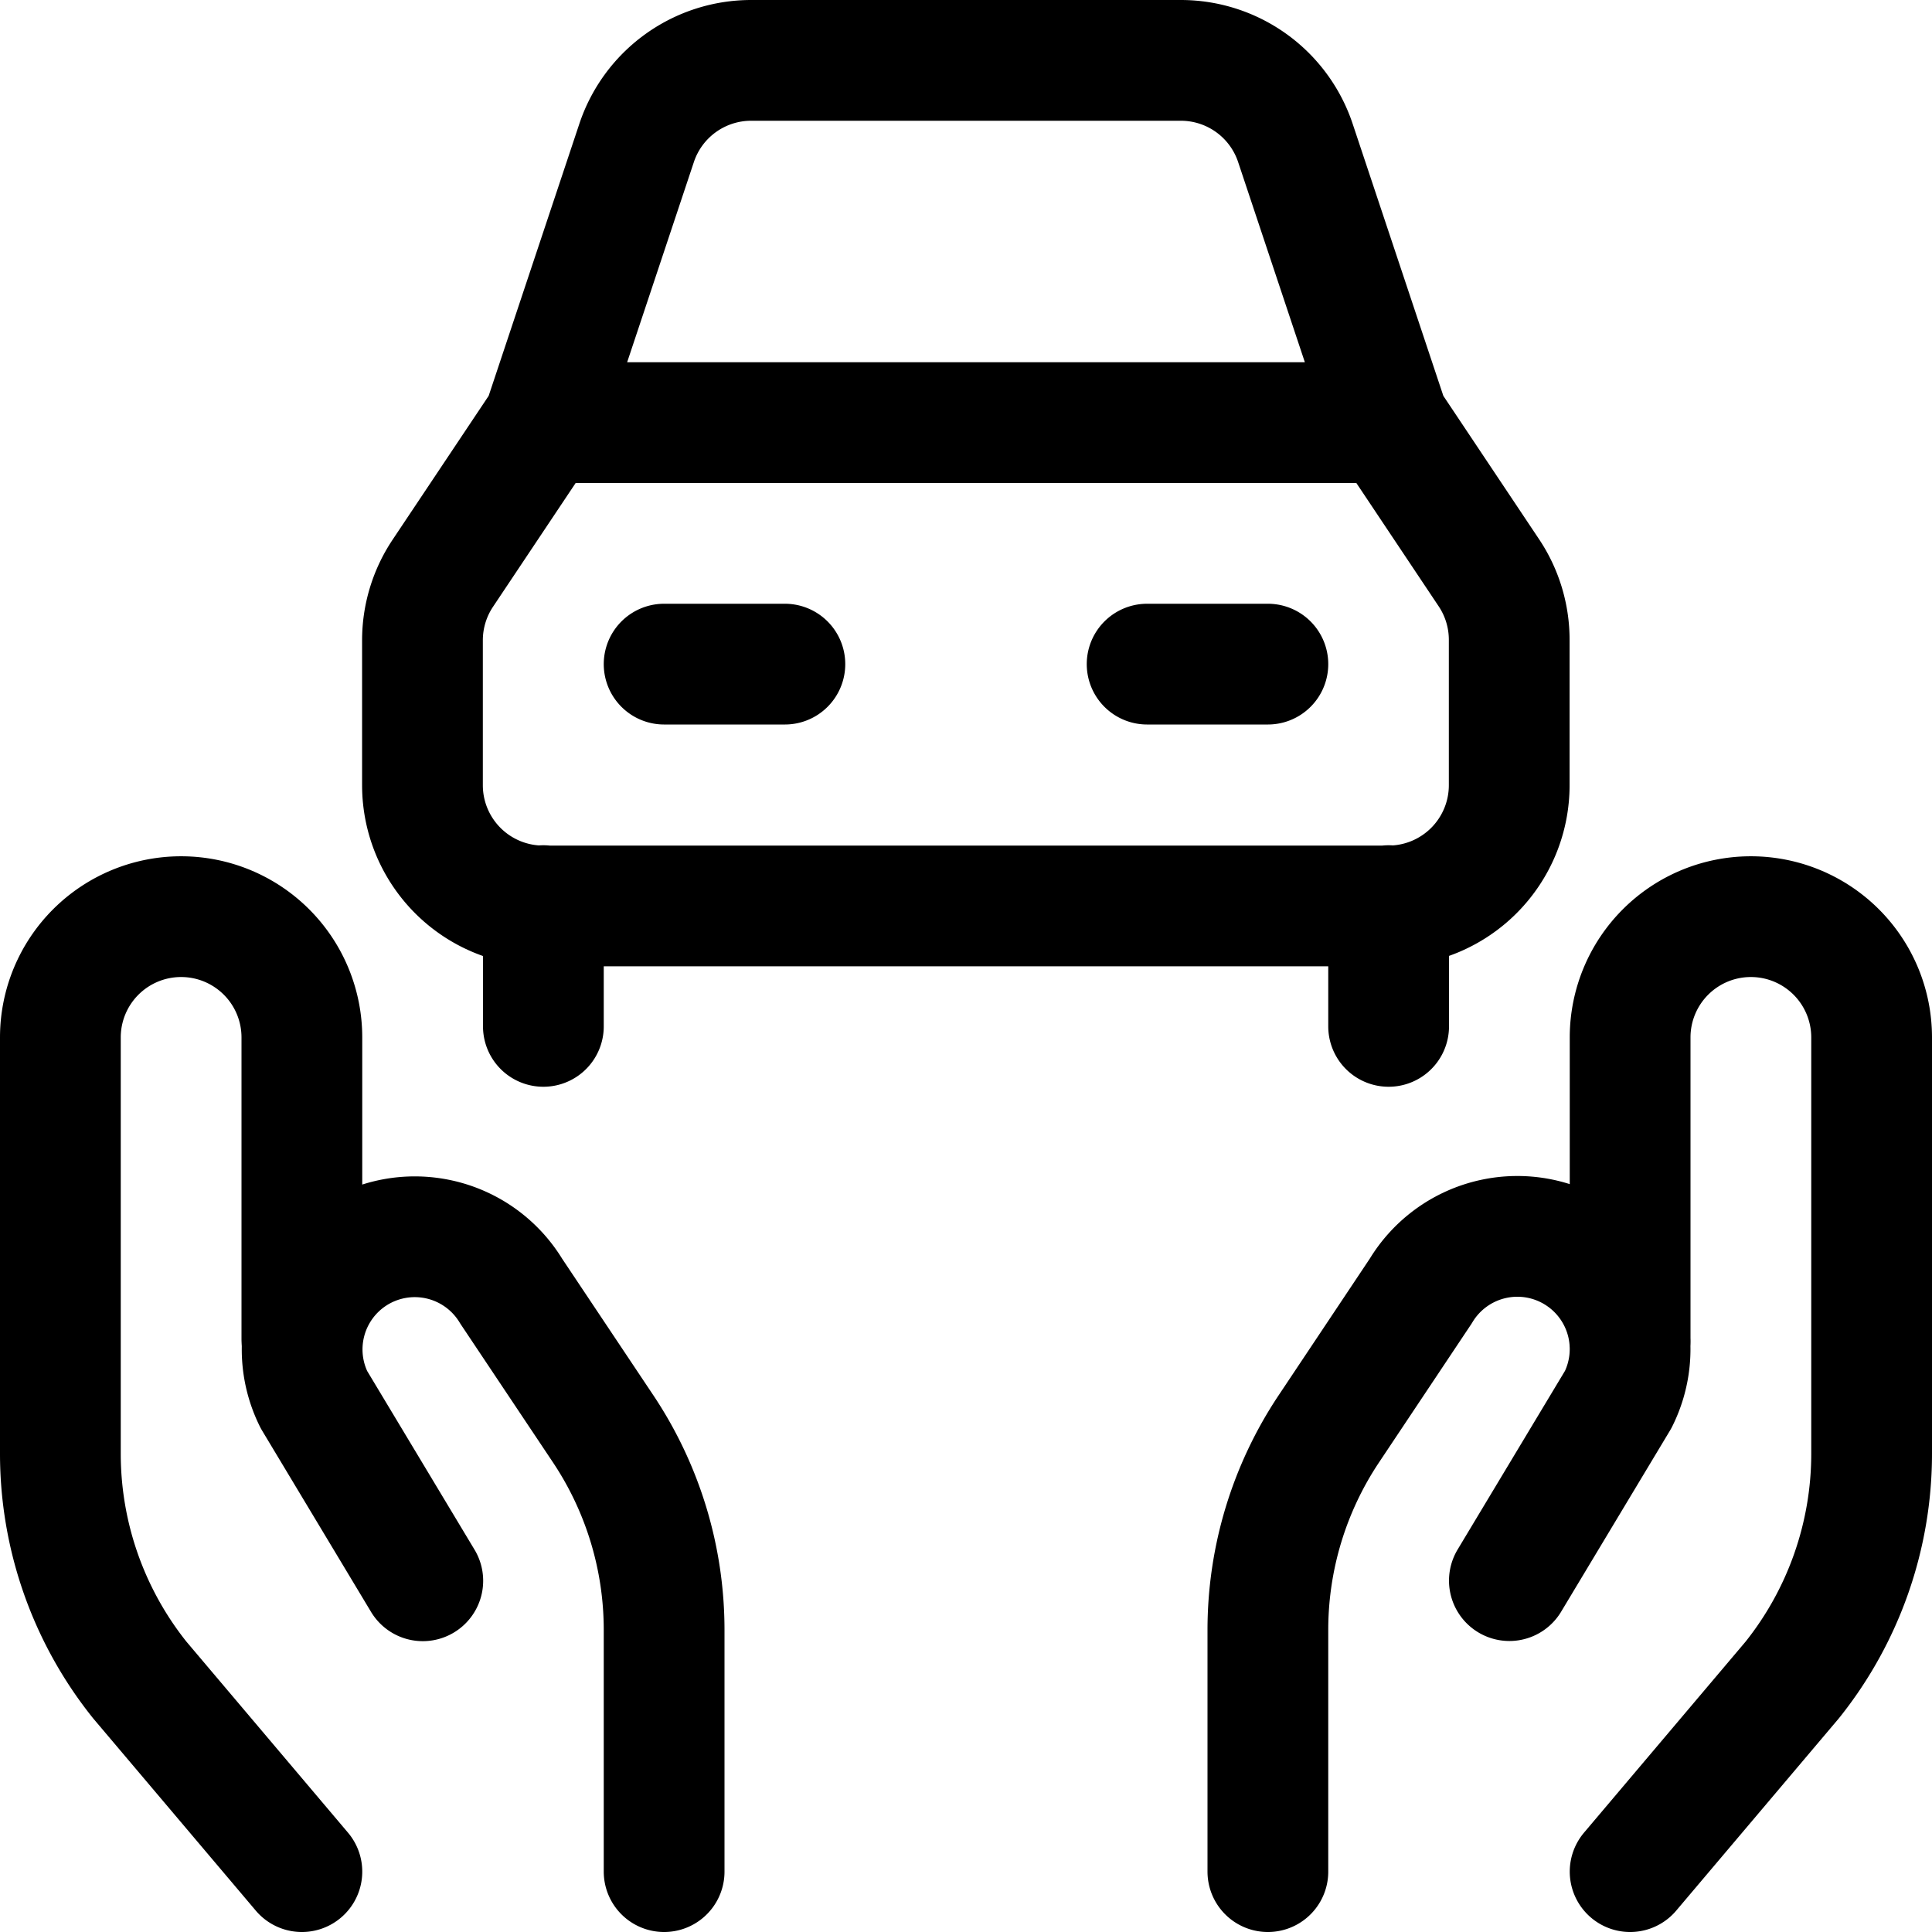 <svg xmlns="http://www.w3.org/2000/svg" width="24" height="24" viewBox="0 0 24 24"><defs><style>.a{fill:none;stroke:#000;stroke-linecap:round;stroke-linejoin:round;stroke-width:1.5px}</style></defs><path d="m3.75 23.25-2.014-2.381a4.5 4.5 0 0 1-.986-2.811v-5.171a1.5 1.5 0 0 1 1.5-1.5 1.5 1.5 0 0 1 1.5 1.5v3.75" class="a"/><path d="M8.25 23.25v-3a4.5 4.5 0 0 0-.757-2.5l-1.142-1.71a1.4 1.4 0 0 0-1.977-.44 1.4 1.4 0 0 0-.474 1.787l1.352 2.25M20.25 23.25l2.014-2.381a4.5 4.5 0 0 0 .986-2.811v-5.171a1.5 1.5 0 0 0-1.5-1.5 1.5 1.5 0 0 0-1.5 1.5v3.75" class="a"/><path d="M15.75 23.25v-3a4.5 4.5 0 0 1 .757-2.5l1.142-1.712a1.4 1.4 0 0 1 1.977-.444 1.4 1.4 0 0 1 .476 1.791l-1.352 2.25M8.25 8.25h1.5m4.5 0h1.5m-9 3v1.5m10.5-1.5v1.5m1.25-5.628L17.25 5.25l-1.158-3.474A1.5 1.5 0 0 0 14.669.75H9.331a1.5 1.5 0 0 0-1.423 1.026L6.75 5.25 5.5 7.122a1.5 1.5 0 0 0-.252.832v1.8a1.5 1.5 0 0 0 1.5 1.5h10.5a1.5 1.5 0 0 0 1.5-1.5v-1.8a1.5 1.5 0 0 0-.248-.832M6.75 5.25h10.5" class="a"/></svg>